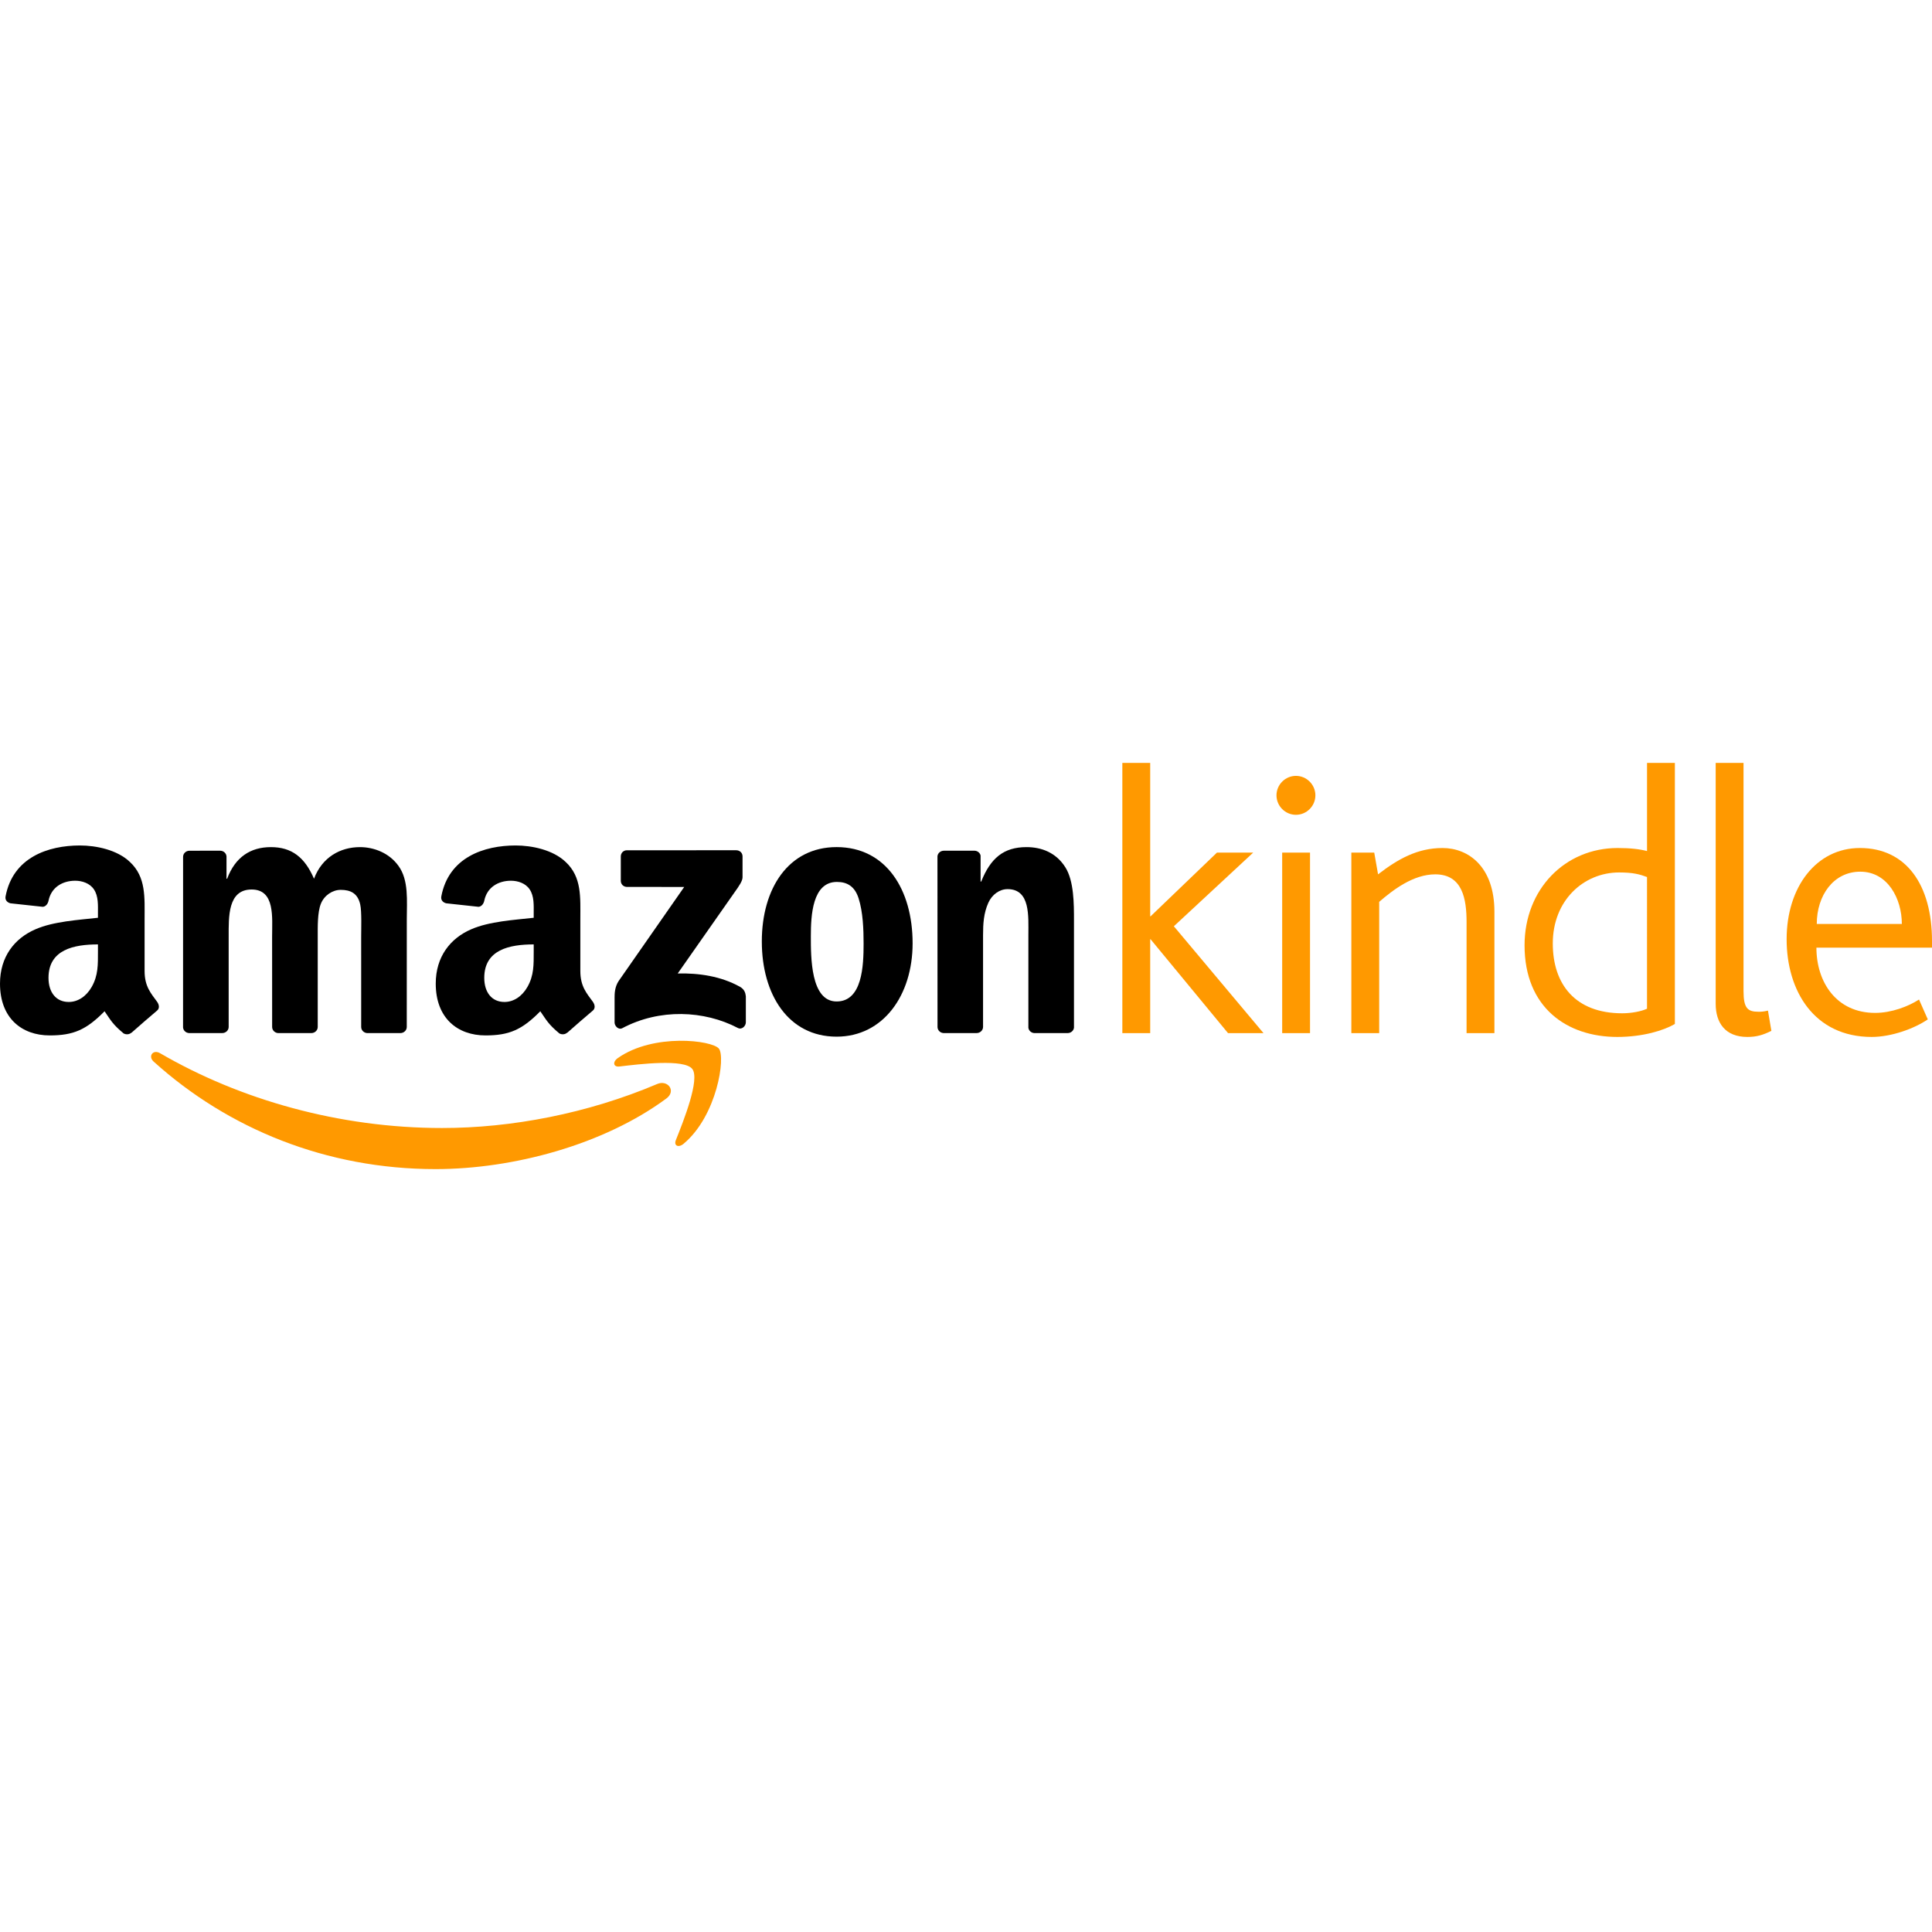 <svg version="1.1" id="Layer_1" xmlns="http://www.w3.org/2000/svg" xmlns:xlink="http://www.w3.org/1999/xlink" x="0px" y="0px"
	 width="256px" height="256px" viewBox="0 0 256 256" enable-background="new 0 0 256 256" xml:space="preserve">
<path fill="#FF9900" d="M88.287,145.564c-8.269,6.104-20.256,9.348-30.579,9.348c-14.467,0-27.494-5.348-37.353-14.249
	c-0.774-0.699-0.084-1.653,0.847-1.112c10.637,6.189,23.79,9.917,37.375,9.917c9.164,0,19.238-1.901,28.508-5.834
	C88.482,143.041,89.655,144.555,88.287,145.564z"/>
<path fill="#FF9900" d="M91.728,141.639c-1.058-1.354-6.99-0.643-9.656-0.322c-0.808,0.097-0.933-0.609-0.205-1.121
	c4.733-3.323,12.488-2.363,13.39-1.25c0.908,1.121-0.238,8.896-4.674,12.607c-0.682,0.57-1.331,0.266-1.028-0.486
	C90.552,148.572,92.786,142.992,91.728,141.639z"/>
<path d="M82.259,116.711v-3.23c0.003-0.491,0.373-0.818,0.819-0.817l14.478-0.001c0.463,0,0.835,0.336,0.835,0.814v2.771
	c-0.005,0.465-0.396,1.071-1.09,2.033l-7.5,10.708c2.784-0.065,5.729,0.352,8.258,1.772c0.57,0.32,0.724,0.795,0.769,1.26v3.447
	c0,0.475-0.521,1.024-1.066,0.738c-4.456-2.334-10.369-2.589-15.297,0.029c-0.504,0.268-1.03-0.273-1.03-0.75v-3.276
	c0-0.524,0.01-1.421,0.539-2.22l8.688-12.465l-7.565-0.001C82.633,117.524,82.262,117.195,82.259,116.711z"/>
<path d="M29.448,136.887h-4.404c-0.419-0.027-0.754-0.342-0.788-0.744l0.004-22.605c0-0.452,0.38-0.813,0.85-0.813l4.103-0.001
	c0.429,0.021,0.772,0.346,0.8,0.759v2.951h0.083c1.068-2.854,3.083-4.187,5.797-4.187c2.754,0,4.481,1.333,5.715,4.187
	c1.069-2.854,3.495-4.187,6.085-4.187c1.851,0,3.865,0.762,5.098,2.474c1.398,1.903,1.111,4.662,1.111,7.088l-0.004,14.267
	c0,0.45-0.38,0.813-0.851,0.813h-4.398c-0.442-0.029-0.79-0.38-0.79-0.812l-0.002-11.984c0-0.95,0.083-3.329-0.123-4.232
	c-0.329-1.523-1.315-1.951-2.59-1.951c-1.069,0-2.18,0.713-2.632,1.854c-0.452,1.143-0.411,3.045-0.411,4.329v11.983
	c0,0.45-0.38,0.813-0.85,0.813h-4.399c-0.442-0.029-0.791-0.38-0.791-0.812l-0.004-11.984c0-2.521,0.411-6.23-2.713-6.23
	c-3.167,0-3.043,3.614-3.043,6.23L30.3,136.075C30.299,136.523,29.918,136.887,29.448,136.887z"/>
<path d="M110.854,112.245c6.537,0,10.072,5.614,10.072,12.749c0,6.896-3.905,12.369-10.072,12.369
	c-6.414,0-9.909-5.615-9.909-12.606C100.945,117.716,104.481,112.245,110.854,112.245z M110.895,116.86
	c-3.248,0-3.453,4.423-3.453,7.183c0,2.759-0.041,8.657,3.413,8.657c3.413,0,3.576-4.757,3.576-7.657
	c0-1.903-0.082-4.187-0.658-5.995C113.279,117.479,112.292,116.86,110.895,116.86z"/>
<path d="M129.404,136.887h-4.388c-0.441-0.027-0.79-0.379-0.79-0.812l-0.008-22.613c0.037-0.414,0.402-0.738,0.847-0.738
	l4.085-0.001c0.385,0.02,0.701,0.282,0.783,0.633v3.458h0.082c1.233-3.093,2.959-4.567,6.002-4.567c1.974,0,3.906,0.713,5.141,2.665
	c1.15,1.807,1.15,4.851,1.15,7.039v14.226c-0.05,0.4-0.408,0.712-0.845,0.712h-4.415c-0.408-0.025-0.736-0.326-0.783-0.712v-12.273
	c0-2.474,0.287-6.09-2.754-6.09c-1.07,0-2.058,0.714-2.551,1.807c-0.617,1.381-0.699,2.76-0.699,4.283v12.172
	C130.255,136.523,129.874,136.887,129.404,136.887z"/>
<path fill="#FF9900" d="M162.721,136.896l-10.263-12.441h-0.05v12.441h-3.691v-35.809h3.691v20.331h0.05l8.797-8.446h4.802
	l-10.515,9.762l11.88,14.162H162.721z"/>
<path fill="#FF9900" d="M171.718,107.966c-1.415,0-2.577-1.163-2.577-2.579s1.162-2.579,2.577-2.579
	c1.416,0,2.578,1.163,2.578,2.579S173.134,107.966,171.718,107.966z M169.896,136.896v-23.923h3.69v23.923H169.896z"/>
<path fill="#FF9900" d="M194.328,136.896v-14.719c0-2.984-0.506-6.322-4.146-6.322c-2.933,0-5.611,2.073-7.431,3.643v17.397h-3.69
	v-23.923h3.032l0.507,2.883c2.629-2.022,5.207-3.489,8.543-3.489c3.438,0,6.875,2.479,6.875,8.446v16.083H194.328z"/>
<path fill="#FF9900" d="M214.296,137.4c-6.674,0-12.284-3.894-12.284-12.138c0-7.434,5.357-12.896,12.334-12.896
	c1.719,0,2.934,0.151,3.894,0.404v-11.683h3.69v34.595C220.463,136.542,217.684,137.4,214.296,137.4z M218.238,116.21
	c-0.961-0.354-1.819-0.606-3.69-0.606c-4.7,0-8.796,3.692-8.796,9.407c0,5.411,2.982,9.255,9.201,9.255
	c1.212,0,2.527-0.252,3.285-0.605V116.21z"/>
<path fill="#FF9900" d="M231.533,137.4c-2.934,0-4.196-1.871-4.196-4.399v-31.913h3.69v30.244c0,2.275,0.557,2.73,1.972,2.73
	c0.253,0,0.657,0,1.265-0.15l0.454,2.681C233.605,137.148,232.746,137.4,231.533,137.4z"/>
<path fill="#FF9900" d="M240.684,125.567c0,4.552,2.629,8.647,7.784,8.647c2.175,0,4.397-0.858,5.813-1.771l1.162,2.631
	c-1.77,1.214-4.803,2.326-7.432,2.326c-7.634,0-11.273-6.119-11.273-12.947c0-6.93,3.943-12.088,9.707-12.088
	c6.168,0,9.555,4.906,9.555,12.341c0,0.253,0,0.556,0,0.86L240.684,125.567L240.684,125.567z M246.496,115.502
	c-3.538,0-5.764,3.136-5.764,6.93h11.273C252.007,119.093,250.137,115.502,246.496,115.502z"/>
<path d="M78.56,132.745c-0.805-1.112-1.662-2.019-1.662-4.082v-6.861c0-2.908,0.207-5.578-1.937-7.581
	c-1.69-1.621-4.49-2.192-6.634-2.192c-4.192,0-8.869,1.564-9.85,6.743c-0.104,0.551,0.297,0.839,0.657,0.921l4.27,0.463
	c0.399-0.021,0.689-0.414,0.765-0.811c0.367-1.785,1.86-2.645,3.54-2.645c0.908,0,1.937,0.334,2.473,1.145
	c0.618,0.906,0.536,2.144,0.536,3.193v0.572c-2.555,0.286-5.893,0.477-8.282,1.526c-2.76,1.191-4.697,3.623-4.697,7.198
	c0,4.576,2.885,6.865,6.592,6.865c3.133,0,4.845-0.739,7.262-3.202c0.8,1.159,1.062,1.72,2.525,2.937
	c0.328,0.176,0.749,0.158,1.04-0.104l0.01,0.011c0.88-0.782,2.479-2.171,3.378-2.926C78.905,133.622,78.842,133.146,78.56,132.745z
	 M69.894,130.764c-0.7,1.238-1.813,2.002-3.049,2.002c-1.689,0-2.678-1.287-2.678-3.193c0-3.752,3.365-4.434,6.552-4.434v0.953
	C70.719,127.808,70.76,129.236,69.894,130.764z"/>
<path d="M19.159,128.663v-6.861c0-2.908,0.205-5.578-1.937-7.581c-1.69-1.621-4.491-2.192-6.634-2.192
	c-4.193,0-8.87,1.564-9.85,6.743c-0.105,0.551,0.297,0.839,0.657,0.921l4.269,0.463c0.4-0.021,0.69-0.414,0.766-0.811
	c0.366-1.785,1.86-2.645,3.54-2.645c0.907,0,1.937,0.334,2.473,1.145c0.618,0.906,0.535,2.144,0.535,3.193v0.572
	c-2.553,0.286-5.892,0.477-8.281,1.526C1.936,124.327,0,126.759,0,130.334c0,4.576,2.884,6.865,6.593,6.865
	c3.131,0,4.843-0.739,7.262-3.202c0.798,1.159,1.06,1.72,2.524,2.937c0.328,0.176,0.749,0.158,1.04-0.104l0.01,0.011
	c0.879-0.782,2.478-2.171,3.378-2.926c0.359-0.293,0.295-0.769,0.014-1.17C20.016,131.633,19.159,130.727,19.159,128.663z
	 M12.155,130.764c-0.699,1.238-1.812,2.002-3.049,2.002c-1.688,0-2.679-1.287-2.679-3.193c0-3.752,3.366-4.434,6.552-4.434v0.953
	C12.979,127.808,13.02,129.236,12.155,130.764z"/>
</svg>
